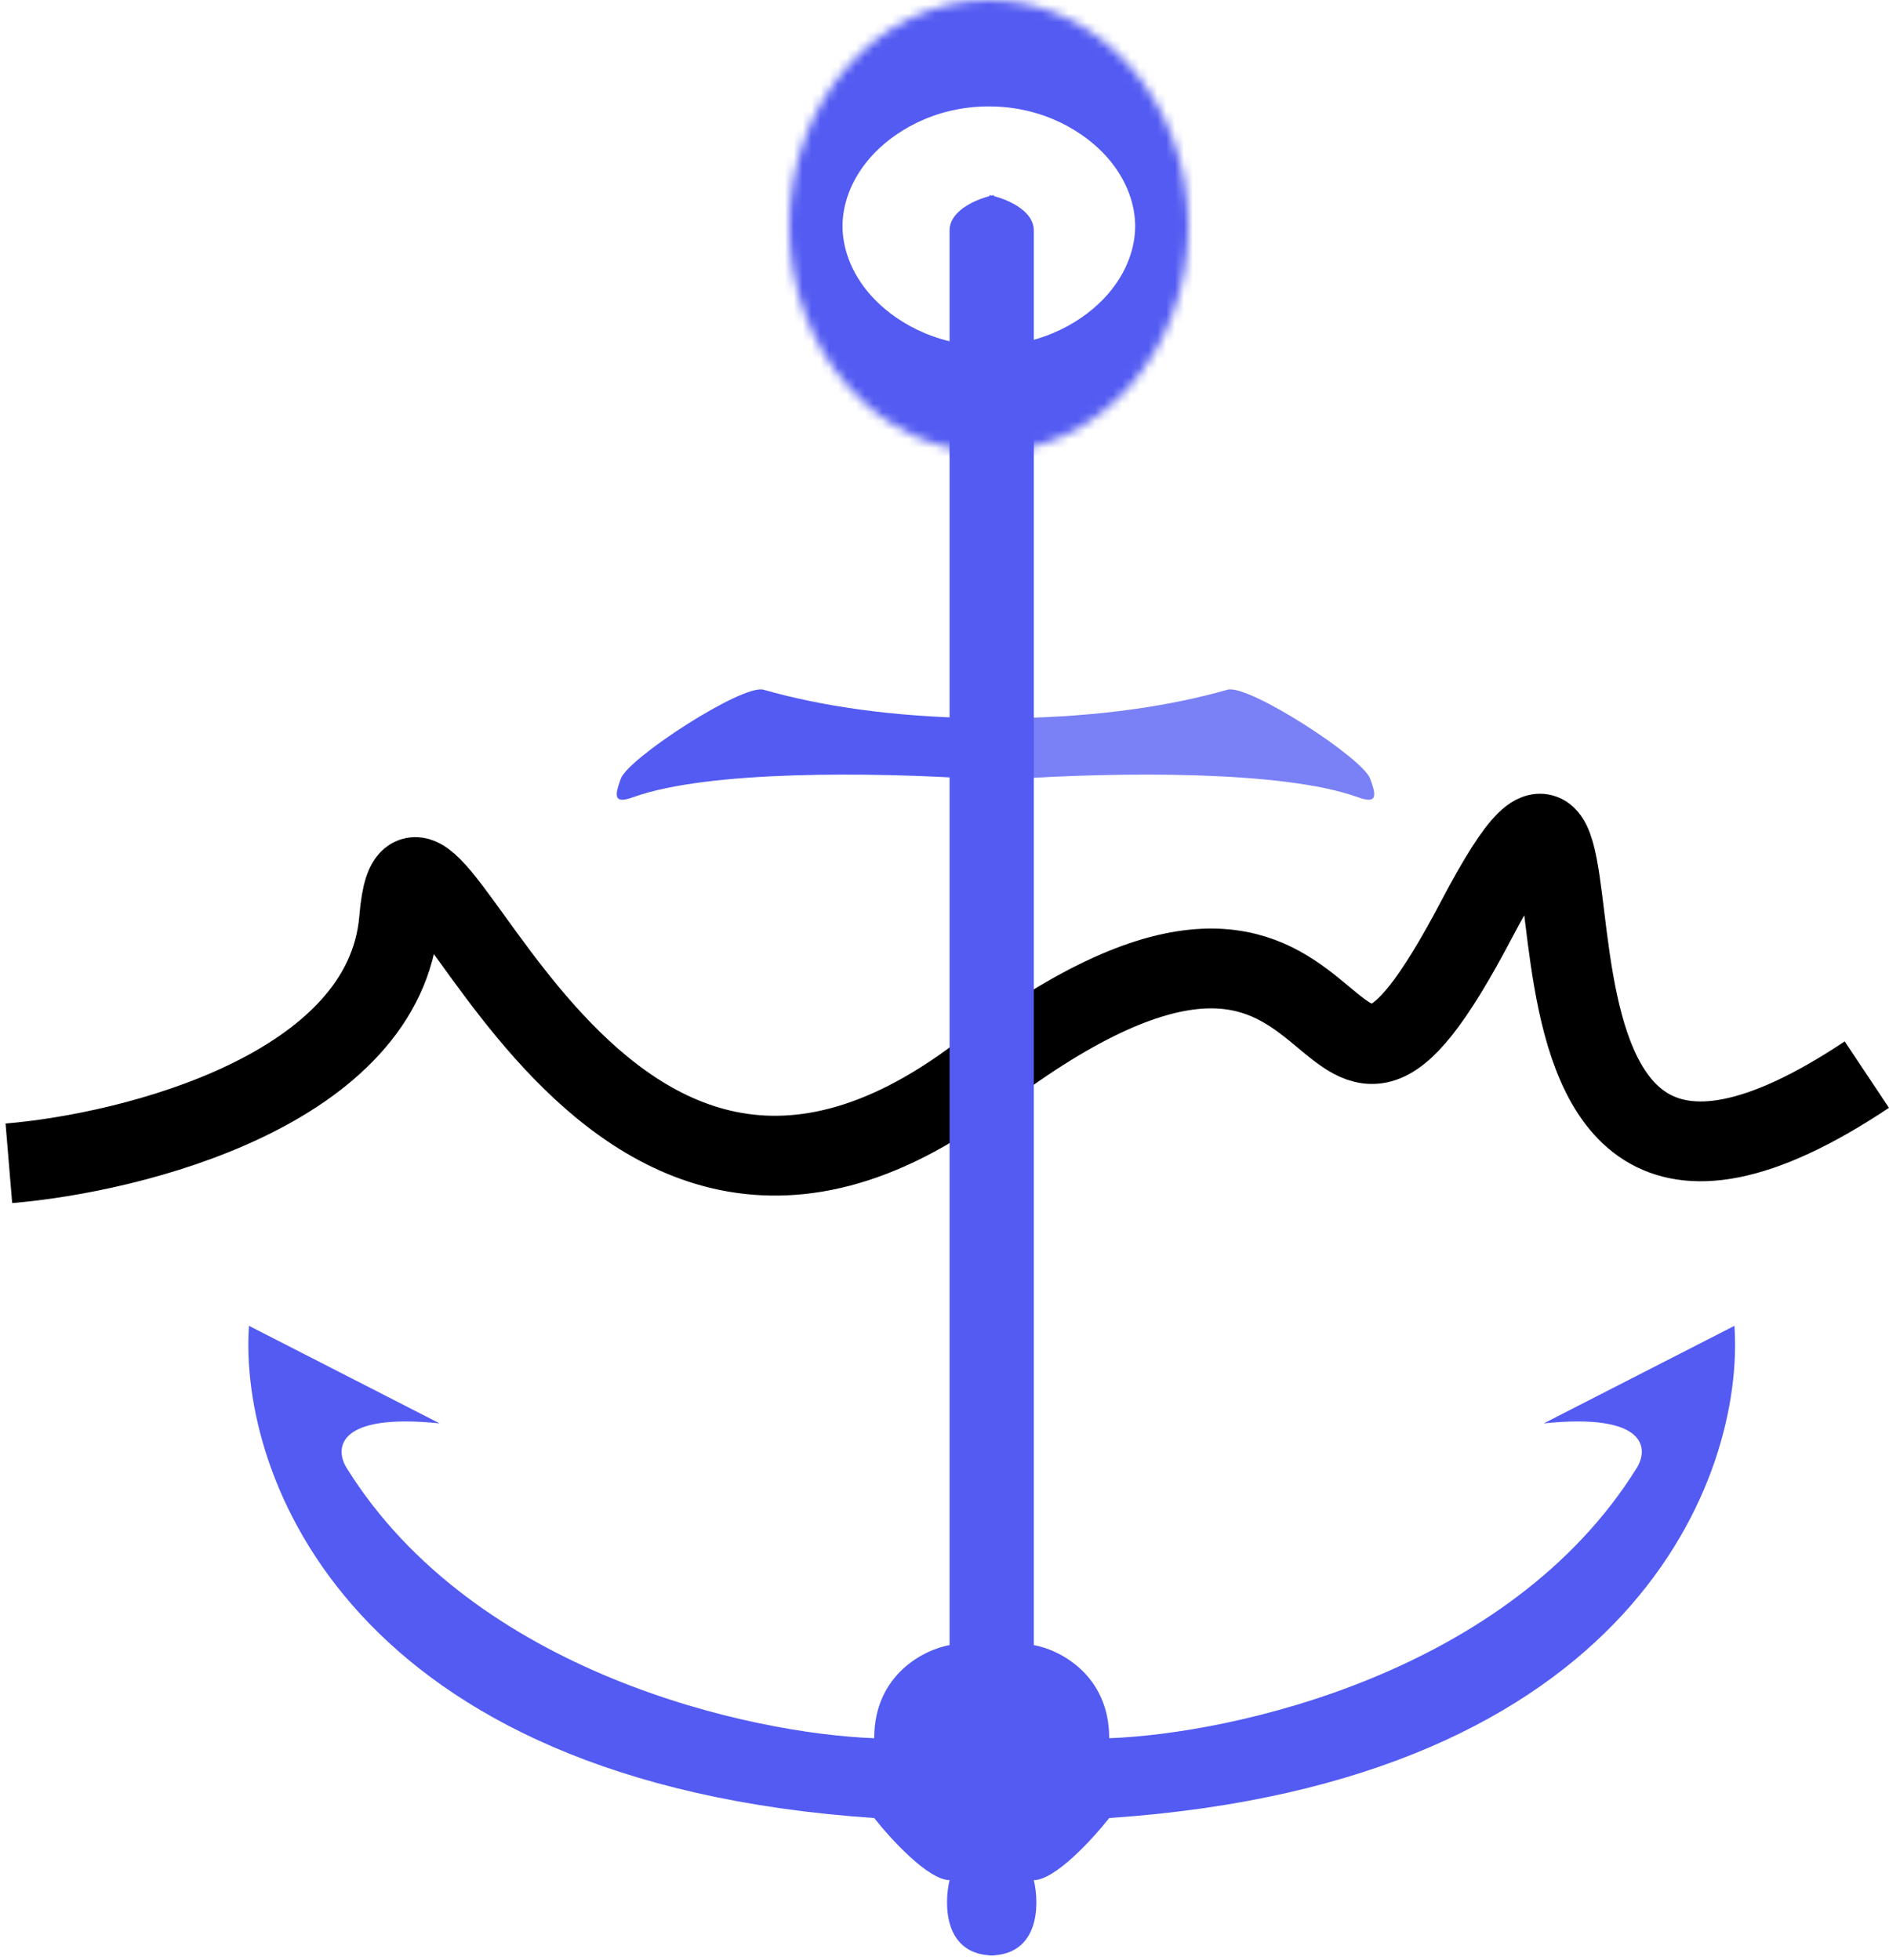 <svg width="213" height="221" viewBox="0 0 213 221" fill="none" xmlns="http://www.w3.org/2000/svg">
<path d="M1 131.173C15 130.006 43.4 122.873 45 103.673C47 79.673 65 155.673 110.5 121.173C156 86.673 146.5 141.673 166.5 103.673C186.5 65.673 161 154.173 210.5 121.173" stroke="black" stroke-width="9"/>
<path d="M28.073 149.5L49.572 160.5C37.972 159.3 37.739 163.333 39.072 165.5C53.472 188.7 84.739 195.5 98.573 196C98.573 188.8 104.239 186 107.072 185.5V26C107.072 23.6 110.406 22.333 112.072 22V220.5C106.472 220.5 106.406 214.833 107.072 212C104.672 212 100.406 207.333 98.573 205C39.373 201 26.906 166.333 28.073 149.5Z" fill="#535BF2"/>
<path d="M195.572 149.5L174.072 160.5C185.672 159.3 185.906 163.333 184.572 165.5C170.172 188.7 138.906 195.5 125.072 196C125.072 188.8 119.406 186 116.572 185.5V26C116.572 23.6 113.239 22.333 111.572 22V220.5C117.172 220.5 117.239 214.833 116.572 212C118.972 212 123.239 207.333 125.072 205C184.272 201 196.739 166.333 195.572 149.5Z" fill="#535BF2"/>
<path opacity="0.77" d="M114.01 80.985C124.082 80.836 132.114 79.568 138.41 77.772C140.76 77.102 153.731 85.514 154.508 87.832C154.556 87.977 154.606 88.12 154.656 88.262C155.31 90.112 154.935 90.554 153.089 89.887C144.647 86.835 125.993 87.065 114.145 87.847C112.982 87.924 112 87.005 112 85.84V83C112 81.895 112.906 81.002 114.01 80.985Z" fill="#535BF2"/>
<path d="M110.49 80.985C100.418 80.836 92.386 79.568 86.09 77.772C83.74 77.102 70.769 85.514 69.992 87.832C69.944 87.977 69.894 88.12 69.844 88.262C69.19 90.112 69.565 90.554 71.411 89.887C79.853 86.835 98.507 87.065 110.355 87.847C111.518 87.924 112.5 87.005 112.5 85.84V83C112.5 81.895 111.594 81.002 110.49 80.985Z" fill="#535BF2"/>
<mask id="path-6-inside-1_10_2" fill="white">
<ellipse cx="111.5" cy="25.5" rx="22.5" ry="25.5"/>
</mask>
<path d="M95 25.5C95 23.279 95.794 20.417 98.166 17.728C100.604 14.965 105.24 12 111.5 12V90C149.91 90 173 56.392 173 25.5H95ZM111.5 12C117.76 12 122.396 14.965 124.834 17.728C127.206 20.417 128 23.279 128 25.5H50C50 56.392 73.091 90 111.5 90V12ZM128 25.5C128 27.721 127.206 30.583 124.834 33.272C122.396 36.035 117.76 39 111.5 39V-39C73.091 -39 50 -5.392 50 25.5H128ZM111.5 39C105.24 39 100.604 36.035 98.166 33.272C95.794 30.583 95 27.721 95 25.5H173C173 -5.392 149.91 -39 111.5 -39V39Z" fill="#535BF2" mask="url(#path-6-inside-1_10_2)"/>
</svg>
